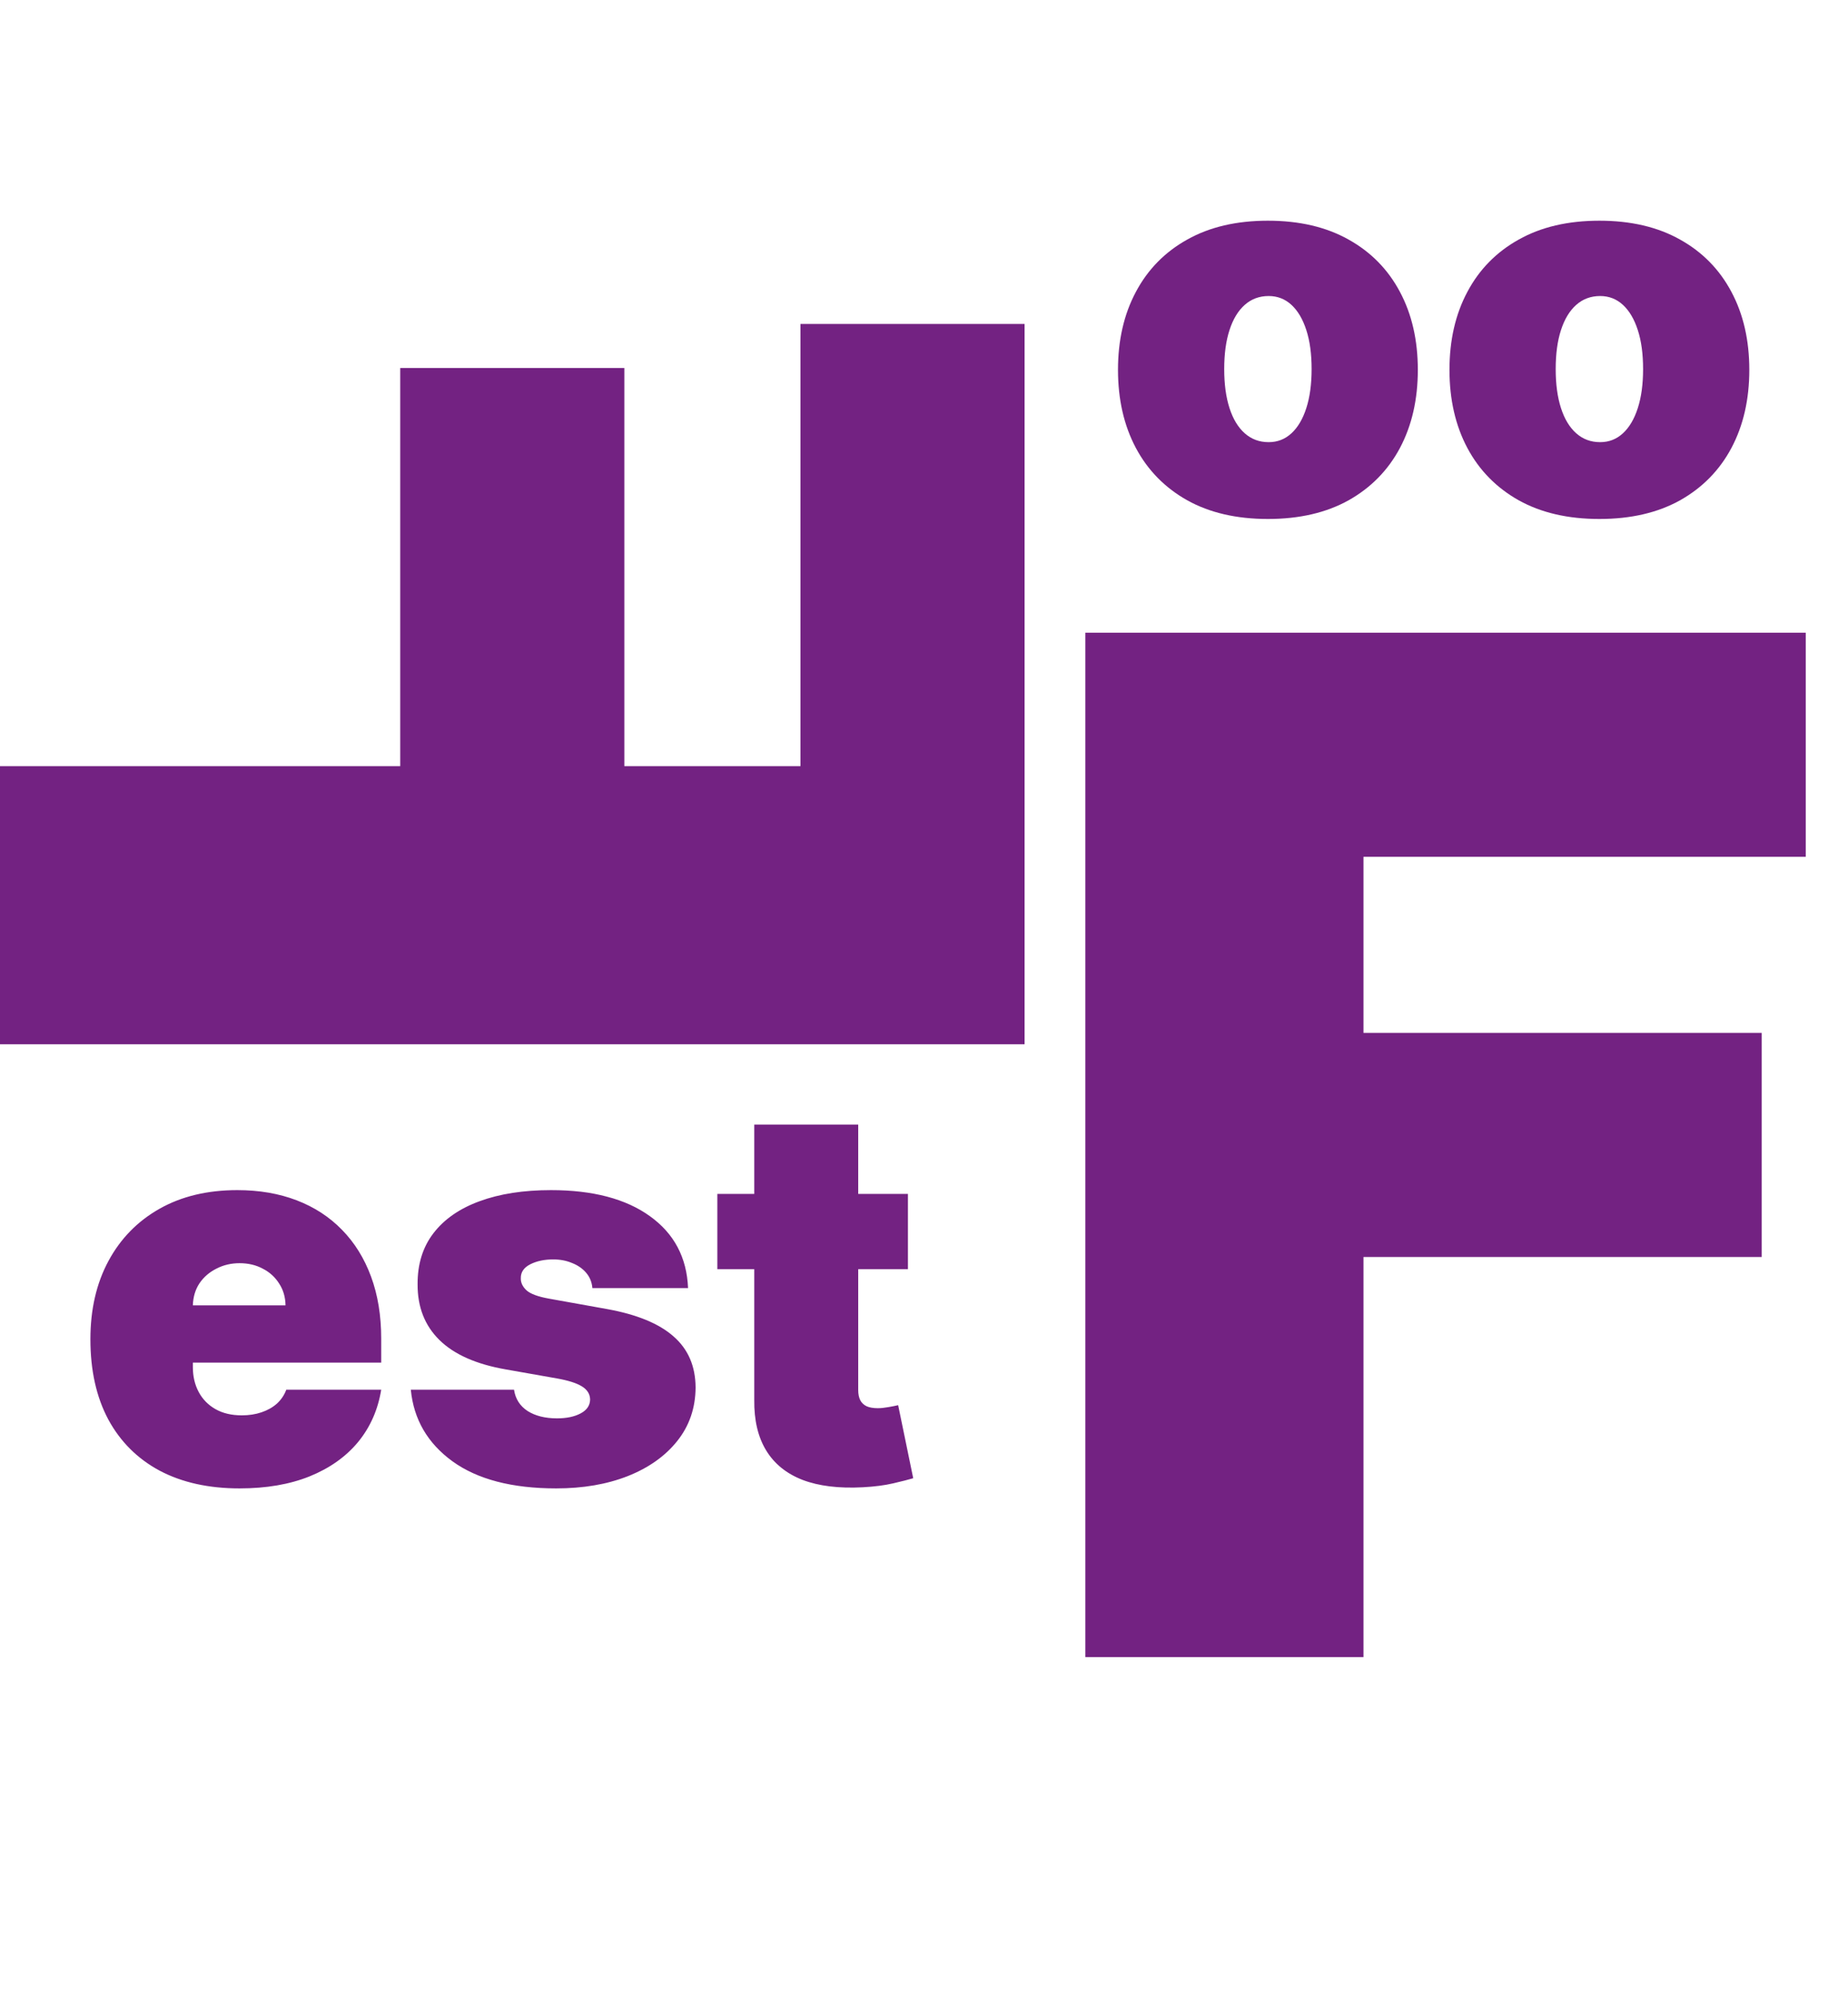 <svg width="223" height="241" viewBox="0 0 223 241" fill="none" xmlns="http://www.w3.org/2000/svg">
<path d="M130.969 200V76.364H217.901V103.409H164.534V124.659H212.588V151.705H164.534V200H130.969Z" fill="#732282"/>
<path d="M0 126.031L123.636 126.031L123.636 39.099L96.591 39.099L96.591 92.466H75.341L75.341 44.412H48.295L48.295 92.466H0V126.031Z" fill="#732282"/>
<path d="M153 62.636C149.212 62.636 145.97 61.886 143.273 60.386C140.576 58.871 138.508 56.765 137.068 54.068C135.629 51.356 134.909 48.212 134.909 44.636C134.909 41.061 135.629 37.924 137.068 35.227C138.508 32.515 140.576 30.409 143.273 28.909C145.97 27.394 149.212 26.636 153 26.636C156.788 26.636 160.03 27.394 162.727 28.909C165.424 30.409 167.492 32.515 168.932 35.227C170.371 37.924 171.091 41.061 171.091 44.636C171.091 48.212 170.371 51.356 168.932 54.068C167.492 56.765 165.424 58.871 162.727 60.386C160.03 61.886 156.788 62.636 153 62.636ZM153.091 53.364C154.152 53.364 155.068 53.008 155.841 52.295C156.614 51.583 157.212 50.568 157.636 49.25C158.061 47.932 158.273 46.364 158.273 44.545C158.273 42.712 158.061 41.144 157.636 39.841C157.212 38.523 156.614 37.508 155.841 36.795C155.068 36.083 154.152 35.727 153.091 35.727C151.97 35.727 151.008 36.083 150.205 36.795C149.402 37.508 148.788 38.523 148.364 39.841C147.939 41.144 147.727 42.712 147.727 44.545C147.727 46.364 147.939 47.932 148.364 49.25C148.788 50.568 149.402 51.583 150.205 52.295C151.008 53.008 151.97 53.364 153.091 53.364ZM193 62.636C189.212 62.636 185.97 61.886 183.273 60.386C180.576 58.871 178.508 56.765 177.068 54.068C175.629 51.356 174.909 48.212 174.909 44.636C174.909 41.061 175.629 37.924 177.068 35.227C178.508 32.515 180.576 30.409 183.273 28.909C185.97 27.394 189.212 26.636 193 26.636C196.788 26.636 200.03 27.394 202.727 28.909C205.424 30.409 207.492 32.515 208.932 35.227C210.371 37.924 211.091 41.061 211.091 44.636C211.091 48.212 210.371 51.356 208.932 54.068C207.492 56.765 205.424 58.871 202.727 60.386C200.03 61.886 196.788 62.636 193 62.636ZM193.091 53.364C194.152 53.364 195.068 53.008 195.841 52.295C196.614 51.583 197.212 50.568 197.636 49.25C198.061 47.932 198.273 46.364 198.273 44.545C198.273 42.712 198.061 41.144 197.636 39.841C197.212 38.523 196.614 37.508 195.841 36.795C195.068 36.083 194.152 35.727 193.091 35.727C191.97 35.727 191.008 36.083 190.205 36.795C189.402 37.508 188.788 38.523 188.364 39.841C187.939 41.144 187.727 42.712 187.727 44.545C187.727 46.364 187.939 47.932 188.364 49.25C188.788 50.568 189.402 51.583 190.205 52.295C191.008 53.008 191.97 53.364 193.091 53.364Z" fill="#732282"/>
<path d="M28.909 179.636C25.182 179.636 21.97 178.924 19.273 177.5C16.591 176.061 14.523 174 13.068 171.318C11.629 168.621 10.909 165.394 10.909 161.636C10.909 158.03 11.636 154.879 13.091 152.182C14.546 149.485 16.599 147.386 19.25 145.886C21.901 144.386 25.03 143.636 28.636 143.636C31.273 143.636 33.659 144.045 35.795 144.864C37.932 145.682 39.758 146.871 41.273 148.432C42.788 149.977 43.955 151.856 44.773 154.068C45.591 156.28 46 158.773 46 161.545V164.455H14.818L14.818 157.545H34.455C34.439 156.545 34.182 155.667 33.682 154.909C33.197 154.136 32.538 153.538 31.704 153.114C30.886 152.674 29.954 152.455 28.909 152.455C27.894 152.455 26.962 152.674 26.114 153.114C25.265 153.538 24.583 154.129 24.068 154.886C23.568 155.644 23.303 156.53 23.273 157.545V165C23.273 166.121 23.508 167.121 23.977 168C24.447 168.879 25.121 169.568 26 170.068C26.879 170.568 27.939 170.818 29.182 170.818C30.046 170.818 30.833 170.697 31.546 170.455C32.273 170.212 32.894 169.864 33.409 169.409C33.924 168.939 34.303 168.379 34.545 167.727H46C45.606 170.152 44.674 172.258 43.205 174.045C41.735 175.818 39.788 177.197 37.364 178.182C34.955 179.152 32.136 179.636 28.909 179.636ZM83.028 155.455H71.483C71.422 154.742 71.172 154.129 70.733 153.614C70.294 153.098 69.725 152.705 69.028 152.432C68.347 152.144 67.589 152 66.756 152C65.68 152 64.756 152.197 63.983 152.591C63.21 152.985 62.831 153.545 62.847 154.273C62.831 154.788 63.051 155.265 63.506 155.705C63.975 156.144 64.877 156.485 66.21 156.727L73.301 158C76.877 158.652 79.536 159.75 81.278 161.295C83.036 162.826 83.922 164.879 83.938 167.455C83.922 169.939 83.18 172.098 81.71 173.932C80.256 175.75 78.263 177.159 75.733 178.159C73.218 179.144 70.347 179.636 67.119 179.636C61.786 179.636 57.612 178.545 54.597 176.364C51.597 174.182 49.922 171.303 49.574 167.727H62.028C62.195 168.833 62.74 169.689 63.665 170.295C64.604 170.886 65.786 171.182 67.21 171.182C68.362 171.182 69.309 170.985 70.051 170.591C70.809 170.197 71.195 169.636 71.21 168.909C71.195 168.242 70.862 167.712 70.21 167.318C69.574 166.924 68.574 166.606 67.21 166.364L61.028 165.273C57.468 164.652 54.801 163.47 53.028 161.727C51.256 159.985 50.377 157.742 50.392 155C50.377 152.576 51.013 150.523 52.301 148.841C53.604 147.144 55.46 145.856 57.869 144.977C60.294 144.083 63.165 143.636 66.483 143.636C71.528 143.636 75.506 144.682 78.415 146.773C81.339 148.864 82.877 151.758 83.028 155.455ZM109.562 144.091V153.182H86.562V144.091H109.562ZM91.017 135.727H103.562V167.773C103.562 168.258 103.646 168.667 103.812 169C103.979 169.318 104.237 169.561 104.585 169.727C104.934 169.879 105.381 169.955 105.926 169.955C106.305 169.955 106.744 169.909 107.244 169.818C107.759 169.727 108.138 169.652 108.381 169.591L110.199 178.409C109.638 178.576 108.835 178.78 107.79 179.023C106.759 179.265 105.532 179.424 104.108 179.5C101.229 179.652 98.812 179.356 96.858 178.614C94.903 177.856 93.434 176.667 92.449 175.045C91.464 173.424 90.987 171.394 91.017 168.955V135.727Z" fill="#732282"/>
</svg>
